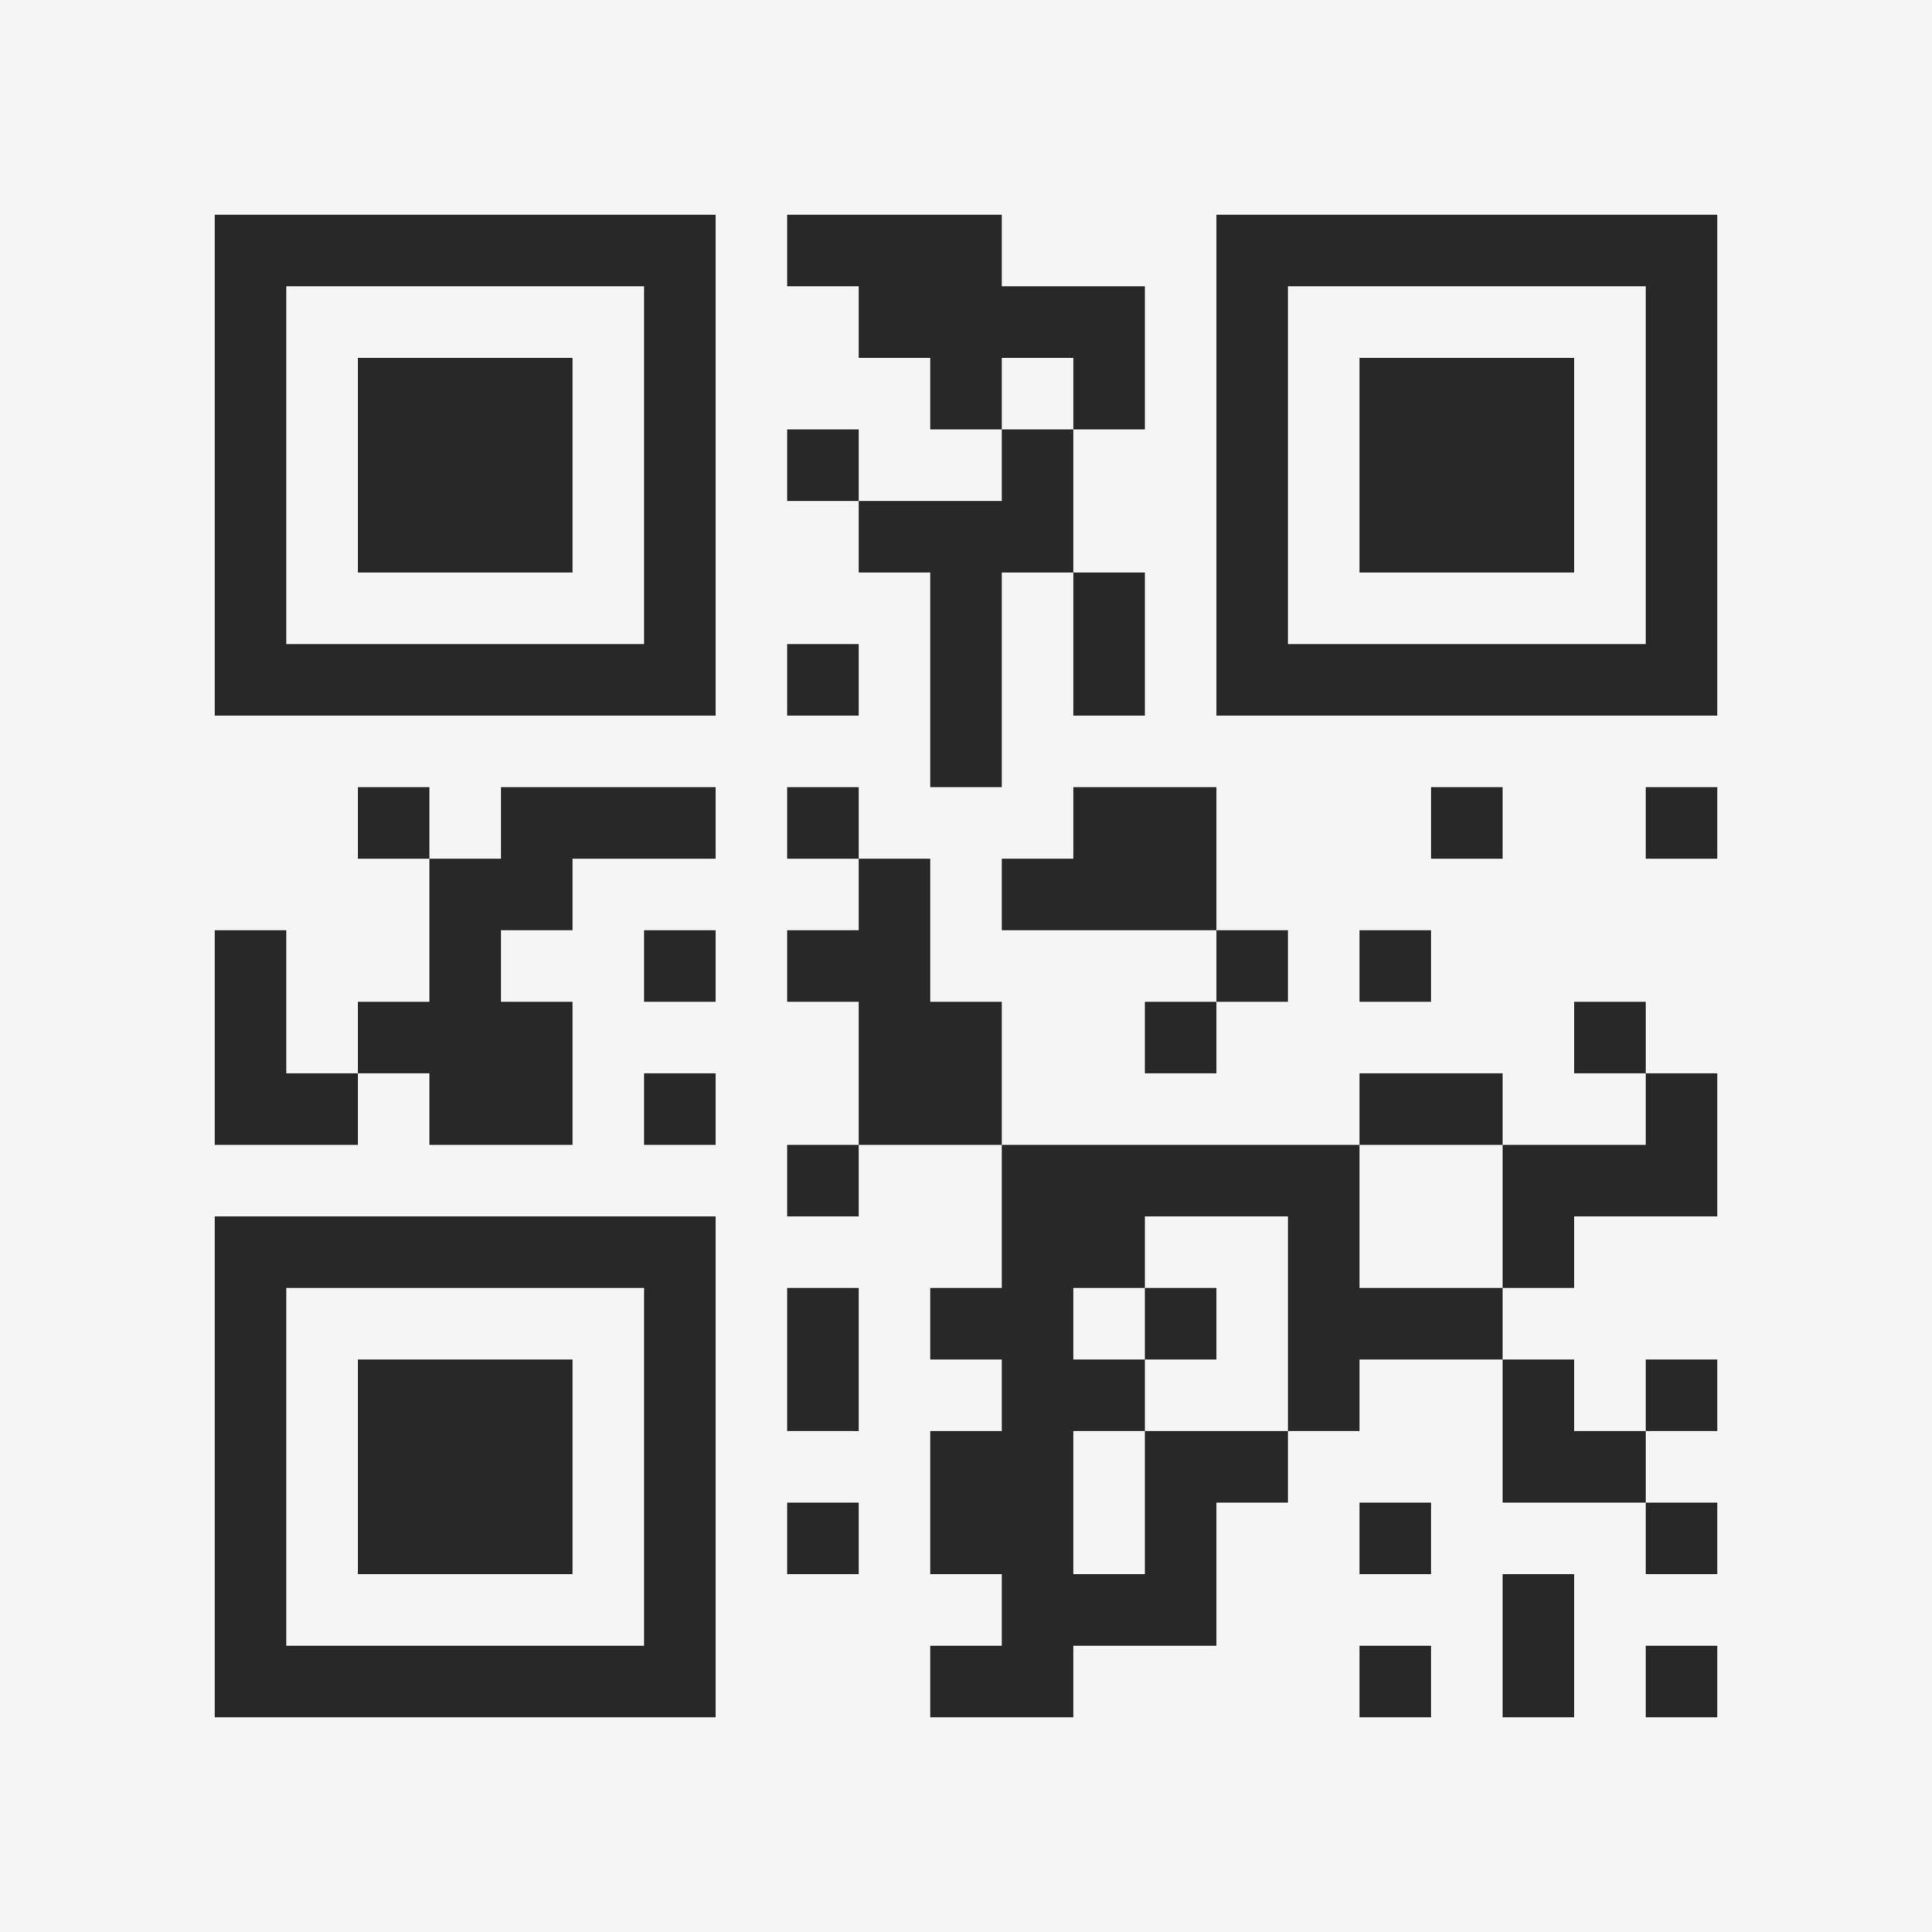 <?xml version="1.0" encoding="UTF-8"?>
<svg xmlns="http://www.w3.org/2000/svg" version="1.1" width="400" height="400" viewBox="0 0 400 400"><rect x="0" y="0" width="400" height="400" fill="#f5f5f5"/><g transform="scale(14.815)"><g transform="translate(3,3)"><path fill-rule="evenodd" d="M8 0L8 1L9 1L9 2L10 2L10 3L11 3L11 4L9 4L9 3L8 3L8 4L9 4L9 5L10 5L10 8L11 8L11 5L12 5L12 7L13 7L13 5L12 5L12 3L13 3L13 1L11 1L11 0ZM11 2L11 3L12 3L12 2ZM8 6L8 7L9 7L9 6ZM2 8L2 9L3 9L3 11L2 11L2 12L1 12L1 10L0 10L0 13L2 13L2 12L3 12L3 13L5 13L5 11L4 11L4 10L5 10L5 9L7 9L7 8L4 8L4 9L3 9L3 8ZM8 8L8 9L9 9L9 10L8 10L8 11L9 11L9 13L8 13L8 14L9 14L9 13L11 13L11 15L10 15L10 16L11 16L11 17L10 17L10 19L11 19L11 20L10 20L10 21L12 21L12 20L14 20L14 18L15 18L15 17L16 17L16 16L18 16L18 18L20 18L20 19L21 19L21 18L20 18L20 17L21 17L21 16L20 16L20 17L19 17L19 16L18 16L18 15L19 15L19 14L21 14L21 12L20 12L20 11L19 11L19 12L20 12L20 13L18 13L18 12L16 12L16 13L11 13L11 11L10 11L10 9L9 9L9 8ZM12 8L12 9L11 9L11 10L14 10L14 11L13 11L13 12L14 12L14 11L15 11L15 10L14 10L14 8ZM17 8L17 9L18 9L18 8ZM20 8L20 9L21 9L21 8ZM6 10L6 11L7 11L7 10ZM16 10L16 11L17 11L17 10ZM6 12L6 13L7 13L7 12ZM16 13L16 15L18 15L18 13ZM13 14L13 15L12 15L12 16L13 16L13 17L12 17L12 19L13 19L13 17L15 17L15 14ZM8 15L8 17L9 17L9 15ZM13 15L13 16L14 16L14 15ZM8 18L8 19L9 19L9 18ZM16 18L16 19L17 19L17 18ZM18 19L18 21L19 21L19 19ZM16 20L16 21L17 21L17 20ZM20 20L20 21L21 21L21 20ZM0 0L0 7L7 7L7 0ZM1 1L1 6L6 6L6 1ZM2 2L2 5L5 5L5 2ZM14 0L14 7L21 7L21 0ZM15 1L15 6L20 6L20 1ZM16 2L16 5L19 5L19 2ZM0 14L0 21L7 21L7 14ZM1 15L1 20L6 20L6 15ZM2 16L2 19L5 19L5 16Z" fill="#282828"/></g></g></svg>
